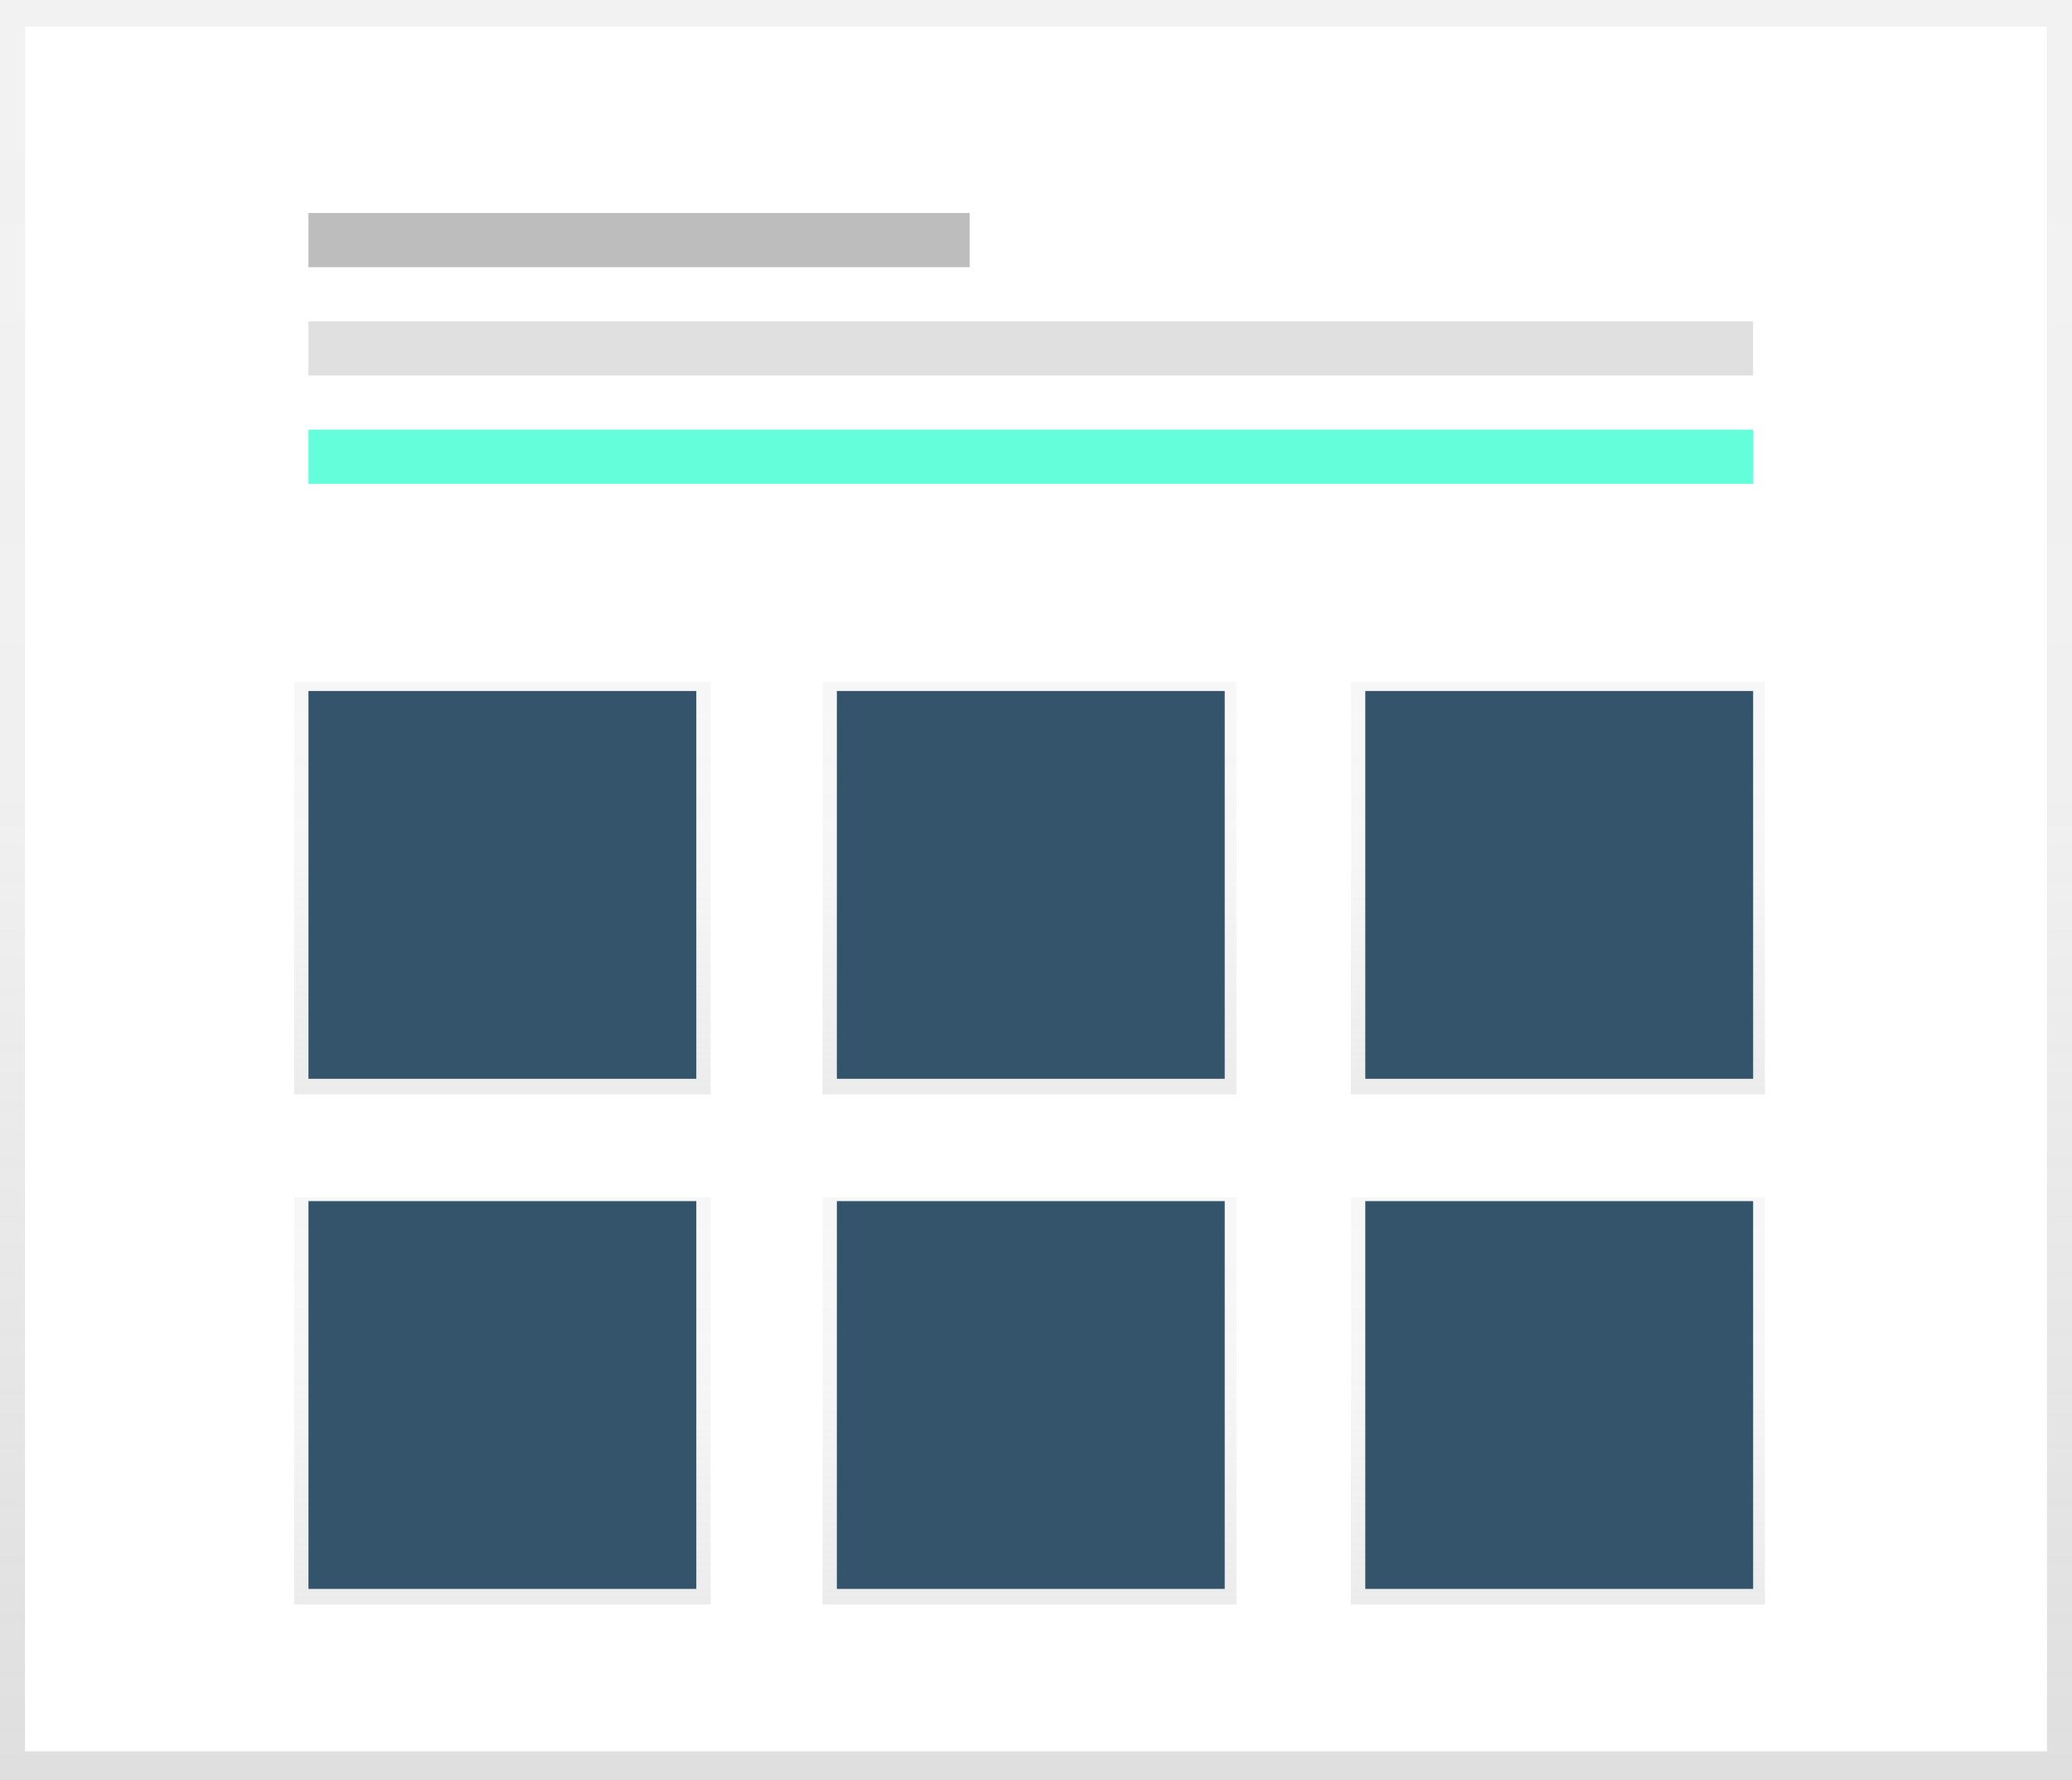 <svg id="d5877239-1383-4003-a1e0-bdbc61205e57" data-name="Layer 1" xmlns="http://www.w3.org/2000/svg" xmlns:xlink="http://www.w3.org/1999/xlink" width="796" height="684" viewBox="0 0 796 684"><defs><linearGradient id="4825a168-f1ac-4091-8125-48717fd16bcb" x1="398" y1="684" x2="398" gradientUnits="userSpaceOnUse"><stop offset="0.01" stop-color="gray" stop-opacity="0.25"/><stop offset="0.54" stop-color="gray" stop-opacity="0.12"/><stop offset="1" stop-color="gray" stop-opacity="0.1"/></linearGradient><linearGradient id="cf06029e-a620-46ae-8a5a-e28a71109481" x1="193" y1="420.5" x2="193" y2="262" gradientUnits="userSpaceOnUse"><stop offset="0" stop-color="#b3b3b3" stop-opacity="0.25"/><stop offset="0.54" stop-color="#b3b3b3" stop-opacity="0.12"/><stop offset="1" stop-color="#b3b3b3" stop-opacity="0.1"/></linearGradient><linearGradient id="f75d8251-2390-4c7d-bebb-e5abb3a9a322" x1="395.5" x2="395.5" y2="262" xlink:href="#cf06029e-a620-46ae-8a5a-e28a71109481"/><linearGradient id="86b5c316-e7be-414e-8e69-87fdc1a5b05b" x1="598.5" x2="598.5" y2="262" xlink:href="#cf06029e-a620-46ae-8a5a-e28a71109481"/><linearGradient id="2f11c360-24e1-4900-b40c-5c209eaa65b6" y1="616.5" y2="460" xlink:href="#cf06029e-a620-46ae-8a5a-e28a71109481"/><linearGradient id="a08a9646-6964-4d51-a19c-612d0b797ffc" x1="395.5" y1="616.5" x2="395.5" y2="460" xlink:href="#cf06029e-a620-46ae-8a5a-e28a71109481"/><linearGradient id="4d2cc3a6-d454-4a71-a7fe-6c89e03b8d14" x1="598.5" y1="616.5" x2="598.5" y2="460" xlink:href="#cf06029e-a620-46ae-8a5a-e28a71109481"/></defs><title>portfolio</title><rect width="796" height="684" fill="url(#4825a168-f1ac-4091-8125-48717fd16bcb)"/><rect x="9.62" y="10.23" width="776.76" height="662.68" fill="#fff"/><rect x="118.5" y="81.85" width="254" height="20.81" fill="#bdbdbd"/><rect x="118.5" y="123.47" width="555" height="20.81" fill="#e0e0e0"/><rect x="118.5" y="165.08" width="555" height="20.81" fill="#64ffda"/><rect x="113" y="262" width="160" height="158.5" fill="url(#cf06029e-a620-46ae-8a5a-e28a71109481)"/><rect x="316" y="262" width="159" height="158.5" fill="url(#f75d8251-2390-4c7d-bebb-e5abb3a9a322)"/><rect x="519" y="262" width="159" height="158.5" fill="url(#86b5c316-e7be-414e-8e69-87fdc1a5b05b)"/><rect x="113" y="460" width="160" height="156.5" fill="url(#2f11c360-24e1-4900-b40c-5c209eaa65b6)"/><rect x="316" y="460" width="159" height="156.5" fill="url(#a08a9646-6964-4d51-a19c-612d0b797ffc)"/><rect x="519" y="460" width="159" height="156.5" fill="url(#4d2cc3a6-d454-4a71-a7fe-6c89e03b8d14)"/><rect x="118.5" y="265.5" width="149" height="149" fill="#33546b"/><rect x="321.5" y="265.5" width="149" height="149" fill="#33546b"/><rect x="524.5" y="265.5" width="149" height="149" fill="#33546b"/><rect x="118.5" y="461.5" width="149" height="149" fill="#33546b"/><rect x="321.5" y="461.5" width="149" height="149" fill="#33546b"/><rect x="524.5" y="461.5" width="149" height="149" fill="#33546b"/></svg>